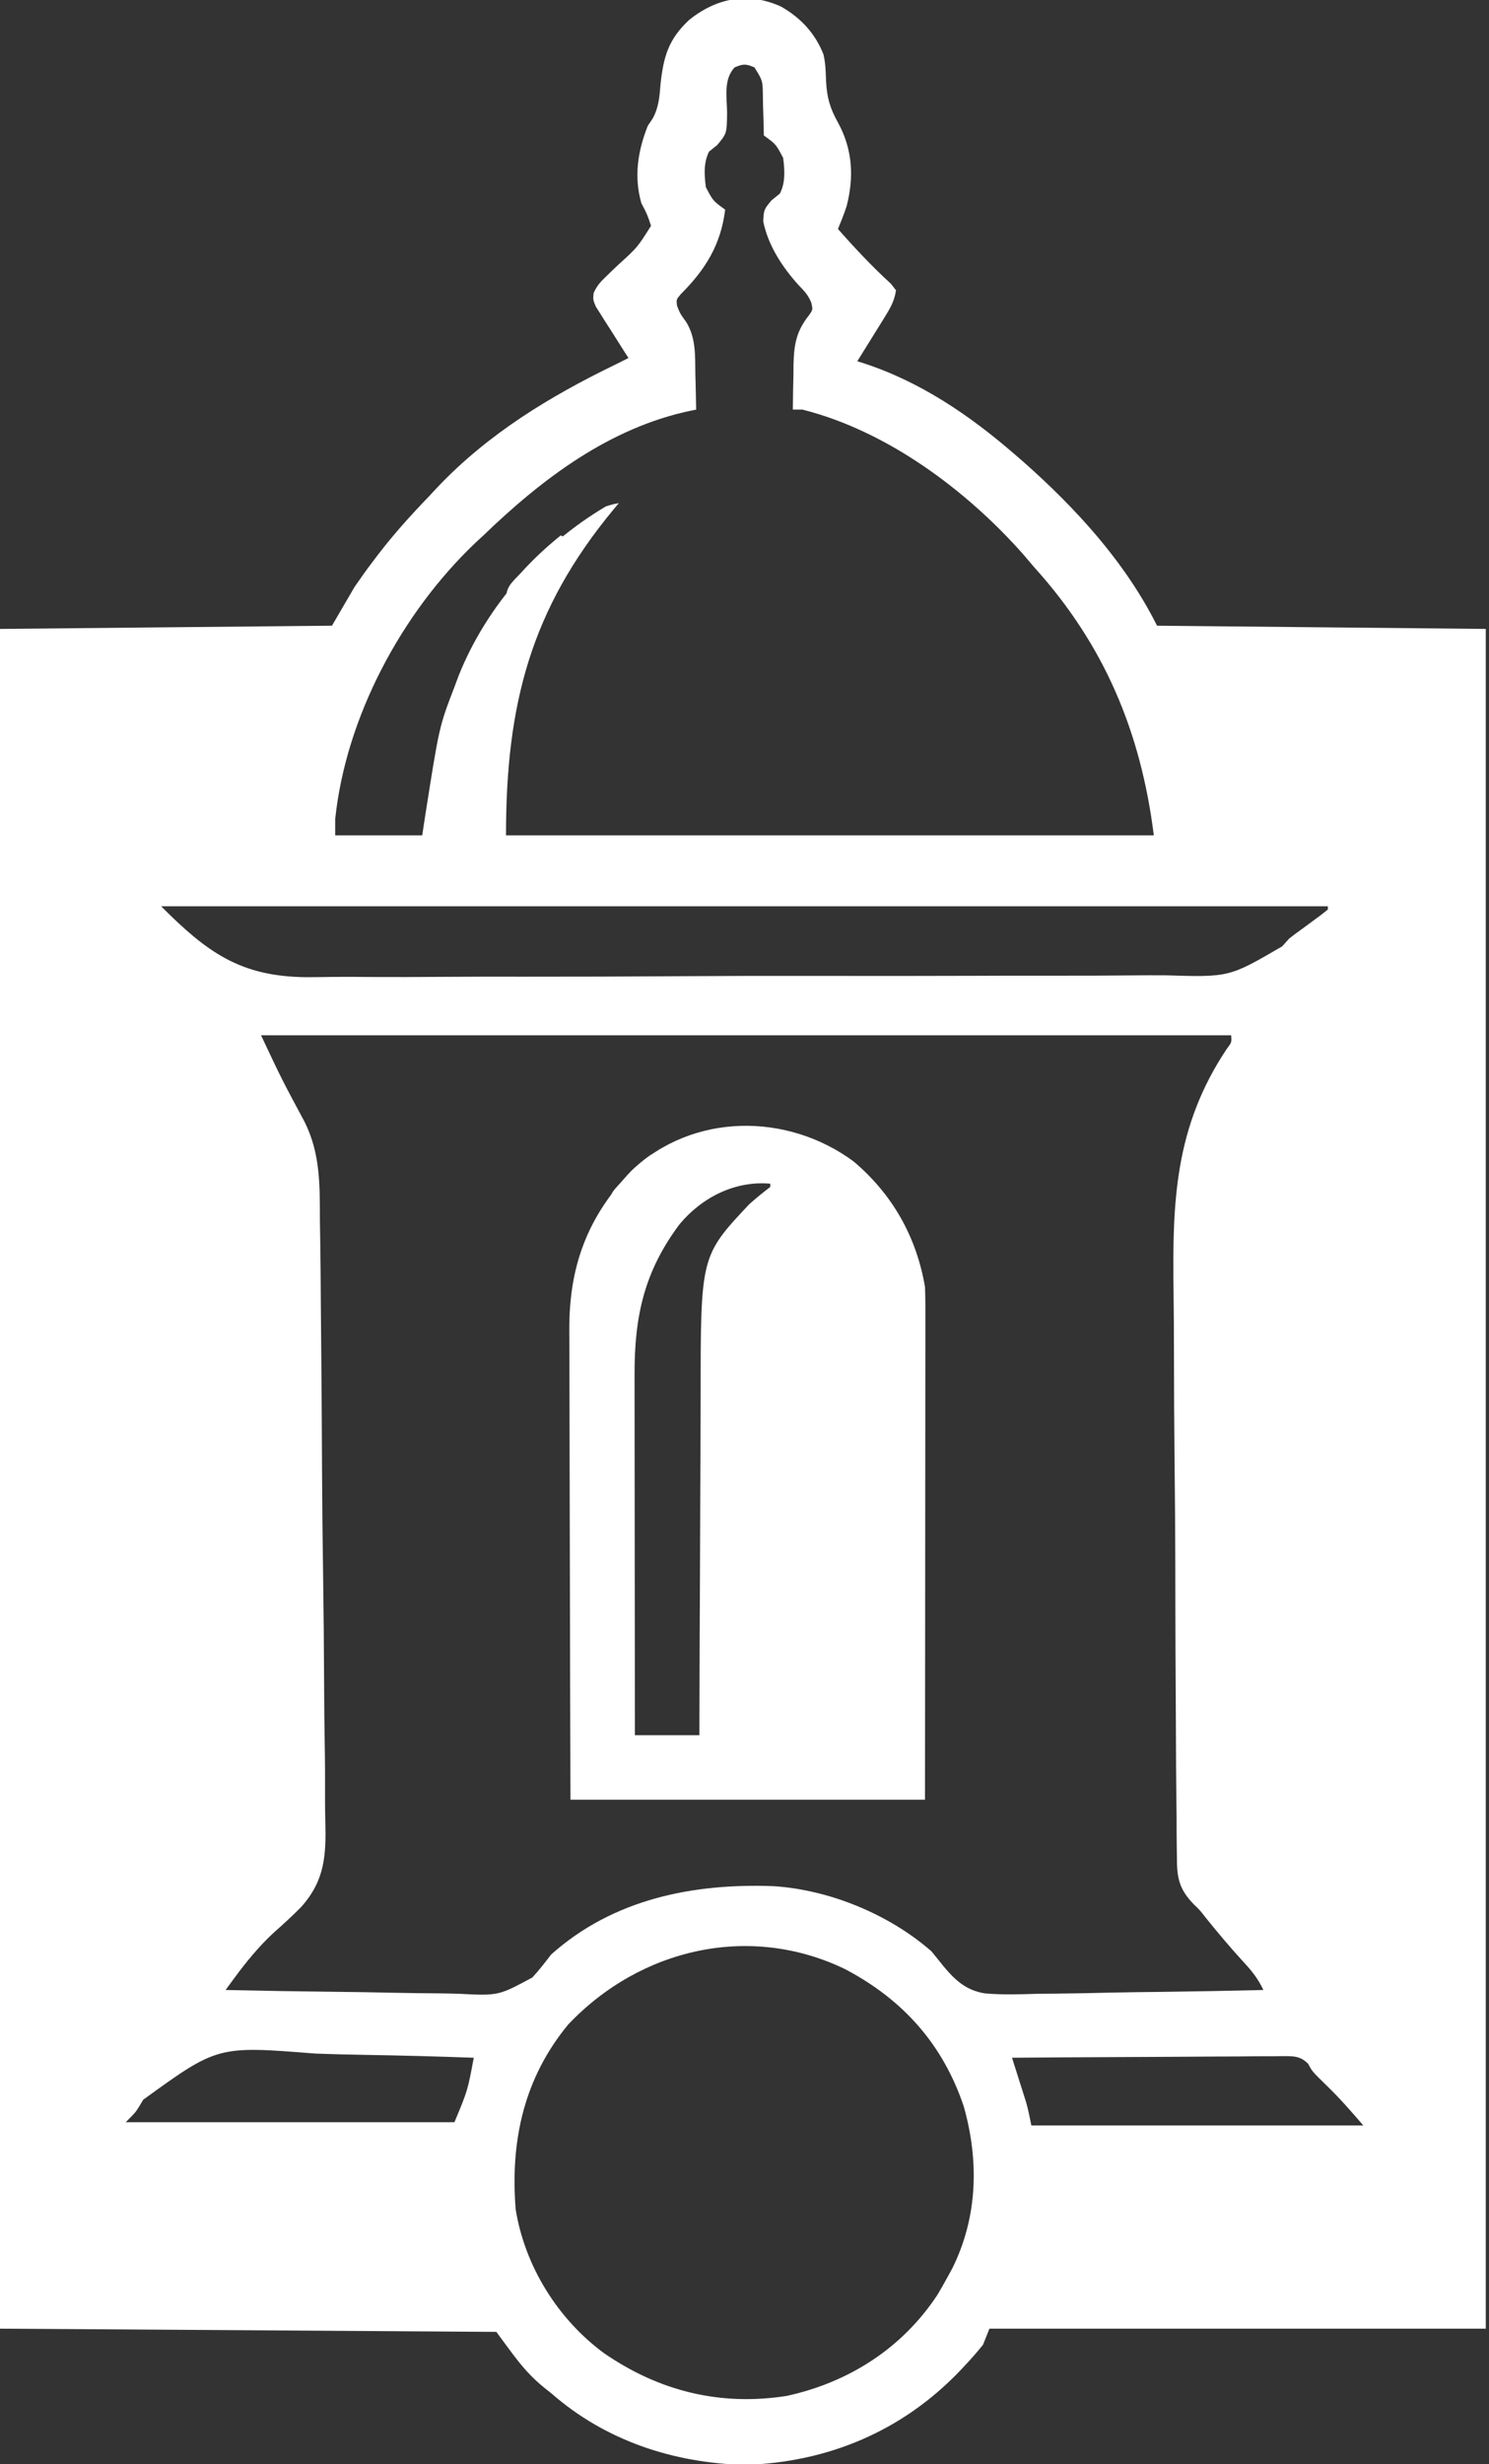 <svg version="1.1" xmlns="http://www.w3.org/2000/svg" width="462px" height="764px" transform="rotate(0) scale(1, 1)">
<rect width="100%" height="100%" fill="#333333" stroke="none"/>
<path d="M0 0 C6.06 3.453 10.541 8.245 13.125 14.809 C13.778 17.589 13.829 20.272 13.938 23.125 C14.198 28.197 15.155 31.507 17.625 35.938 C22.172 44.212 22.653 52.851 20.293 61.938 C19.5 64.313 18.578 66.622 17.625 68.938 C22.878 74.886 28.205 80.577 34.07 85.93 C34.84 86.924 34.84 86.924 35.625 87.938 C35.197 91.162 33.821 93.531 32.121 96.266 C31.628 97.065 31.135 97.864 30.627 98.688 C30.111 99.513 29.594 100.338 29.062 101.188 C28.542 102.028 28.022 102.868 27.486 103.734 C26.204 105.805 24.917 107.873 23.625 109.938 C24.198 110.119 24.771 110.3 25.361 110.486 C43.162 116.243 58.583 126.751 72.625 138.938 C73.454 139.656 74.283 140.374 75.137 141.113 C91.474 155.553 106.786 172.259 116.625 191.938 C150.285 192.268 183.945 192.597 218.625 192.938 C218.625 366.848 218.625 540.758 218.625 719.938 C167.805 719.938 116.985 719.938 64.625 719.938 C63.965 721.587 63.305 723.237 62.625 724.938 C60.841 727.142 59.067 729.197 57.125 731.25 C56.586 731.823 56.047 732.396 55.492 732.987 C37.57 751.731 14.435 761.423 -11.375 762.188 C-33.563 761.565 -54.558 754.664 -71.375 739.938 C-72.402 739.125 -72.402 739.125 -73.449 738.297 C-79.877 733.094 -83.054 728.032 -88.375 720.938 C-139.195 720.607 -190.015 720.278 -242.375 719.938 C-242.375 546.028 -242.375 372.118 -242.375 192.938 C-191.39 192.442 -191.39 192.442 -139.375 191.938 C-137.065 187.977 -134.755 184.018 -132.375 179.938 C-130.498 177.208 -128.632 174.561 -126.625 171.938 C-126.113 171.262 -125.6 170.587 -125.072 169.892 C-120.19 163.547 -114.936 157.695 -109.375 151.938 C-108.455 150.955 -107.536 149.972 -106.617 148.988 C-90.86 132.403 -71.814 120.843 -51.375 110.938 C-50.041 110.272 -48.707 109.606 -47.375 108.938 C-47.713 108.413 -48.052 107.889 -48.401 107.349 C-49.926 104.97 -51.432 102.579 -52.938 100.188 C-53.471 99.362 -54.004 98.537 -54.553 97.688 C-55.052 96.888 -55.552 96.089 -56.066 95.266 C-56.532 94.532 -56.999 93.799 -57.479 93.044 C-58.375 90.938 -58.375 90.938 -58.21 88.872 C-57.229 86.6 -56.113 85.362 -54.32 83.66 C-53.705 83.064 -53.091 82.468 -52.457 81.854 C-51.488 80.936 -51.488 80.936 -50.5 80 C-44.579 74.622 -44.579 74.622 -40.375 67.938 C-41.567 64.377 -41.567 64.377 -43.375 60.938 C-45.731 52.797 -44.493 44.687 -41.375 36.938 C-40.865 36.176 -40.354 35.414 -39.828 34.629 C-37.973 31.193 -37.743 27.942 -37.438 24.125 C-36.518 15.484 -34.96 10.114 -28.562 4.125 C-20.032 -2.731 -10.166 -4.646 0 0 Z M-14.473 18.852 C-17.932 22.644 -16.846 27.982 -16.775 32.891 C-16.86 39.318 -16.86 39.318 -19.848 42.914 C-20.682 43.582 -21.516 44.25 -22.375 44.938 C-24.108 48.404 -23.852 52.147 -23.375 55.938 C-21.151 60.212 -21.151 60.212 -17.375 62.938 C-18.717 73.811 -23.466 81.479 -31.152 89.148 C-32.555 90.823 -32.555 90.823 -32.316 92.727 C-31.362 95.16 -31.362 95.16 -29.359 97.941 C-26.417 102.922 -26.702 108.231 -26.625 113.875 C-26.595 114.94 -26.566 116.006 -26.535 117.104 C-26.465 119.715 -26.412 122.325 -26.375 124.938 C-27.224 125.108 -27.224 125.108 -28.091 125.283 C-53.287 130.579 -74.194 146.408 -92.375 163.938 C-93.213 164.712 -94.051 165.487 -94.914 166.285 C-117.804 188.049 -135.088 220.341 -138.375 251.938 C-138.375 253.588 -138.375 255.238 -138.375 256.938 C-129.465 256.938 -120.555 256.938 -111.375 256.938 C-111.072 254.958 -110.769 252.977 -110.457 250.938 C-106.109 223.241 -106.109 223.241 -101.375 210.938 C-100.924 209.736 -100.473 208.535 -100.008 207.297 C-91.303 185.559 -74.505 166.863 -54.375 154.938 C-52.094 154.254 -52.094 154.254 -50.375 153.938 C-50.932 154.604 -51.489 155.27 -52.062 155.957 C-77.783 187.022 -85.375 216.475 -85.375 256.938 C-19.045 256.938 47.285 256.938 115.625 256.938 C111.625 224.938 100.282 197.902 78.625 173.938 C77.415 172.522 76.207 171.106 75 169.688 C57.348 149.793 32.808 131.538 6.625 124.938 C5.635 124.938 4.645 124.938 3.625 124.938 C3.648 121.269 3.726 117.605 3.812 113.938 C3.821 112.393 3.821 112.393 3.83 110.816 C4.009 104.584 4.726 100.591 8.657 95.656 C9.839 93.955 9.839 93.955 9.363 91.828 C8.445 89.477 7.2 88.177 5.438 86.375 C0.354 80.747 -4.04 74.103 -5.562 66.562 C-5.375 62.938 -5.375 62.938 -3 60.062 C-2.134 59.361 -1.268 58.66 -0.375 57.938 C1.358 54.471 1.102 50.728 0.625 46.938 C-1.599 42.663 -1.599 42.663 -5.375 39.938 C-5.384 39.378 -5.394 38.818 -5.403 38.241 C-5.457 35.701 -5.541 33.164 -5.625 30.625 C-5.639 29.744 -5.653 28.863 -5.668 27.955 C-5.723 22.925 -5.723 22.925 -8.297 18.832 C-10.942 17.694 -11.832 17.701 -14.473 18.852 Z M-192.375 278.938 C-178.217 293.096 -167.933 300.741 -147.281 300.916 C-144.476 300.914 -141.672 300.871 -138.867 300.825 C-135.079 300.78 -131.291 300.823 -127.503 300.854 C-120.112 300.901 -112.723 300.869 -105.332 300.808 C-96.707 300.739 -88.083 300.748 -79.459 300.759 C-64.065 300.775 -48.673 300.717 -33.28 300.618 C-18.372 300.523 -3.466 300.488 11.442 300.516 C27.721 300.546 43.999 300.545 60.277 300.488 C62.015 300.482 63.752 300.476 65.49 300.47 C66.344 300.467 67.199 300.464 68.079 300.461 C74.08 300.442 80.08 300.444 86.081 300.453 C93.396 300.464 100.71 300.438 108.025 300.365 C111.751 300.329 115.476 300.308 119.203 300.331 C139.007 300.943 139.007 300.943 155.449 291.361 C156.167 290.561 156.885 289.761 157.625 288.938 C158.896 287.931 160.19 286.954 161.52 286.027 C162.482 285.317 163.445 284.607 164.438 283.875 C165.434 283.142 166.43 282.408 167.457 281.652 C168.172 281.086 168.888 280.521 169.625 279.938 C169.625 279.608 169.625 279.277 169.625 278.938 C50.165 278.938 -69.295 278.938 -192.375 278.938 Z M-161.375 318.938 C-154.988 332.515 -154.988 332.515 -147.891 345.72 C-142.924 355.662 -143.147 365.486 -143.121 376.414 C-143.087 378.635 -143.05 380.856 -143.01 383.077 C-142.913 389.065 -142.867 395.052 -142.835 401.04 C-142.812 404.79 -142.779 408.541 -142.741 412.291 C-142.616 424.727 -142.523 437.163 -142.473 449.6 C-142.469 450.601 -142.469 450.601 -142.465 451.623 C-142.463 452.291 -142.46 452.96 -142.457 453.648 C-142.412 464.481 -142.287 475.312 -142.126 486.144 C-141.96 497.312 -141.857 508.48 -141.813 519.649 C-141.788 525.902 -141.737 532.152 -141.624 538.404 C-141.519 544.287 -141.493 550.165 -141.525 556.048 C-141.524 558.194 -141.496 560.34 -141.437 562.485 C-141.163 573.139 -141.562 580.941 -148.887 589.154 C-151.604 591.909 -154.428 594.505 -157.335 597.058 C-161.999 601.355 -166.07 606.326 -169.812 611.438 C-170.306 612.108 -170.8 612.778 -171.309 613.469 C-171.661 613.953 -172.012 614.438 -172.375 614.938 C-160.831 615.193 -149.288 615.388 -137.741 615.507 C-132.379 615.565 -127.018 615.642 -121.657 615.767 C-116.476 615.887 -111.297 615.953 -106.115 615.981 C-104.145 616.001 -102.175 616.041 -100.206 616.101 C-87.751 616.745 -87.751 616.745 -77.206 611.065 C-75.108 608.807 -73.244 606.387 -71.375 603.938 C-52.073 586.709 -27.28 581.801 -2.288 582.747 C15.07 583.884 33.523 591.482 46.625 602.938 C47.881 604.475 49.136 606.012 50.366 607.57 C54.036 611.965 57.422 615.055 63.206 615.991 C68.708 616.474 74.19 616.29 79.703 616.109 C81.726 616.087 83.749 616.07 85.772 616.058 C91.061 616.012 96.346 615.895 101.633 615.761 C107.043 615.638 112.453 615.584 117.863 615.523 C128.452 615.395 139.038 615.191 149.625 614.938 C148.007 611.529 146.147 609.142 143.562 606.375 C139.49 601.936 135.642 597.366 131.863 592.676 C129.825 590.079 129.825 590.079 128.123 588.468 C123.447 583.702 122.745 580.121 122.796 573.579 C122.779 572.657 122.763 571.734 122.746 570.784 C122.699 567.701 122.694 564.62 122.69 561.537 C122.665 559.322 122.639 557.107 122.609 554.892 C122.539 548.874 122.509 542.856 122.49 536.838 C122.477 533.064 122.456 529.291 122.433 525.518 C122.37 515.03 122.316 504.543 122.303 494.056 C122.302 493.385 122.302 492.714 122.301 492.023 C122.299 490.664 122.298 489.304 122.296 487.945 C122.295 487.27 122.294 486.596 122.293 485.901 C122.293 485.225 122.292 484.55 122.291 483.854 C122.276 472.972 122.188 462.093 122.066 451.212 C121.941 439.989 121.88 428.766 121.876 417.541 C121.872 411.26 121.844 404.982 121.75 398.702 C121.35 370.316 122.128 347.417 138.184 323.258 C139.801 321.11 139.801 321.11 139.625 318.938 C40.295 318.938 -59.035 318.938 -161.375 318.938 Z M-66.062 625.625 C-79.84 642.284 -84.068 661.752 -82.375 682.938 C-79.546 700.554 -69.266 717.063 -54.91 727.578 C-37.776 739.356 -18.871 744.02 1.762 740.785 C20.992 736.566 37.526 726.053 48.5 709.438 C49.572 707.622 50.615 705.788 51.625 703.938 C52.333 702.646 52.333 702.646 53.055 701.328 C61.022 685.394 61.438 667.83 56.625 650.938 C50.151 631.728 37.765 617.91 19.91 608.508 C-9.717 594.141 -43.682 602.035 -66.062 625.625 Z M-197.948 648.963 C-198.357 649.653 -198.767 650.343 -199.189 651.053 C-200.375 652.938 -200.375 652.938 -203.375 655.938 C-169.715 655.938 -136.055 655.938 -101.375 655.938 C-97.274 646.116 -97.274 646.116 -95.375 635.938 C-106.554 635.541 -117.731 635.24 -128.916 635.057 C-134.111 634.968 -139.302 634.849 -144.495 634.655 C-174.843 632.233 -174.843 632.233 -197.948 648.963 Z M71.625 635.938 C71.974 637.034 72.324 638.131 72.684 639.262 C73.143 640.716 73.603 642.171 74.062 643.625 C74.293 644.346 74.523 645.067 74.76 645.811 C74.982 646.516 75.204 647.222 75.434 647.949 C75.638 648.593 75.842 649.237 76.052 649.901 C76.703 652.215 77.154 654.581 77.625 656.938 C111.615 656.938 145.605 656.938 180.625 656.938 C176.931 652.628 173.458 648.671 169.438 644.75 C164.751 640.178 164.751 640.178 163.521 637.82 C161.014 635.33 158.969 635.465 155.54 635.44 C154.709 635.454 153.879 635.469 153.023 635.483 C152.144 635.483 151.266 635.482 150.361 635.482 C147.455 635.484 144.55 635.516 141.645 635.547 C139.631 635.554 137.617 635.56 135.604 635.564 C130.302 635.579 125 635.619 119.698 635.663 C114.289 635.704 108.88 635.722 103.471 635.742 C92.855 635.785 82.24 635.853 71.625 635.938 Z " fill="#ffffff" transform="translate(242.375,2.062)"/>
<path d="M0 0 C12.006 10.155 19.493 23.36 22.125 38.879 C22.213 41.09 22.247 43.304 22.245 45.516 C22.246 46.17 22.247 46.824 22.248 47.497 C22.249 49.679 22.244 51.86 22.239 54.042 C22.238 55.609 22.238 57.177 22.239 58.744 C22.239 62.993 22.233 67.243 22.226 71.493 C22.22 75.936 22.22 80.379 22.218 84.821 C22.215 93.233 22.207 101.644 22.197 110.055 C22.184 121.422 22.178 132.79 22.173 144.157 C22.163 162.065 22.143 179.972 22.125 197.879 C-14.175 197.879 -50.475 197.879 -87.875 197.879 C-87.996 158.489 -87.996 158.489 -88.021 141.945 C-88.039 130.536 -88.06 119.126 -88.101 107.716 C-88.131 99.406 -88.151 91.095 -88.157 82.784 C-88.161 78.387 -88.17 73.991 -88.192 69.594 C-88.213 65.447 -88.219 61.301 -88.214 57.154 C-88.215 55.64 -88.221 54.126 -88.233 52.612 C-88.377 32.743 -82.783 17.41 -69.008 2.914 C-49.924 -15.179 -20.647 -15.233 0 0 Z M-54.004 19.43 C-65.005 34.078 -68.046 48.078 -67.989 66.17 C-67.989 67.381 -67.989 68.591 -67.989 69.838 C-67.988 73.135 -67.983 76.432 -67.976 79.729 C-67.97 83.183 -67.97 86.637 -67.968 90.091 C-67.965 96.622 -67.957 103.152 -67.947 109.683 C-67.936 117.121 -67.93 124.56 -67.925 131.999 C-67.915 147.293 -67.897 162.586 -67.875 177.879 C-61.275 177.879 -54.675 177.879 -47.875 177.879 C-47.871 176.273 -47.868 174.668 -47.864 173.013 C-47.827 157.831 -47.769 142.649 -47.691 127.467 C-47.651 119.663 -47.619 111.859 -47.604 104.055 C-47.591 97.246 -47.564 90.437 -47.52 83.628 C-47.498 80.029 -47.482 76.43 -47.483 72.831 C-47.482 29.288 -47.482 29.288 -32.355 13.199 C-30.797 11.82 -29.203 10.479 -27.562 9.199 C-27.006 8.764 -26.449 8.328 -25.875 7.879 C-25.875 7.549 -25.875 7.219 -25.875 6.879 C-36.822 5.906 -47.081 11.135 -54.004 19.43 Z " fill="#ffffff" transform="translate(264.875,360.121)"/>
<path d="M0 0 C0.66 0.33 1.32 0.66 2 1 C-4.27 7.27 -10.54 13.54 -17 20 C-17 15.821 -15.248 14.716 -12.438 11.688 C-11.986 11.2 -11.534 10.712 -11.069 10.21 C-7.591 6.505 -3.955 3.181 0 0 Z " fill="#ffffff" transform="translate(174,166)"/>
<path d="M0 0 C0.66 0.33 1.32 0.66 2 1 C-2.95 5.95 -7.9 10.9 -13 16 C-13 11.936 -11.47 10.948 -8.75 8 C-7.961 7.134 -7.172 6.268 -6.359 5.375 C-4.335 3.337 -2.35 1.638 0 0 Z " fill="#ffffff" transform="translate(202,358)"/>
</svg>